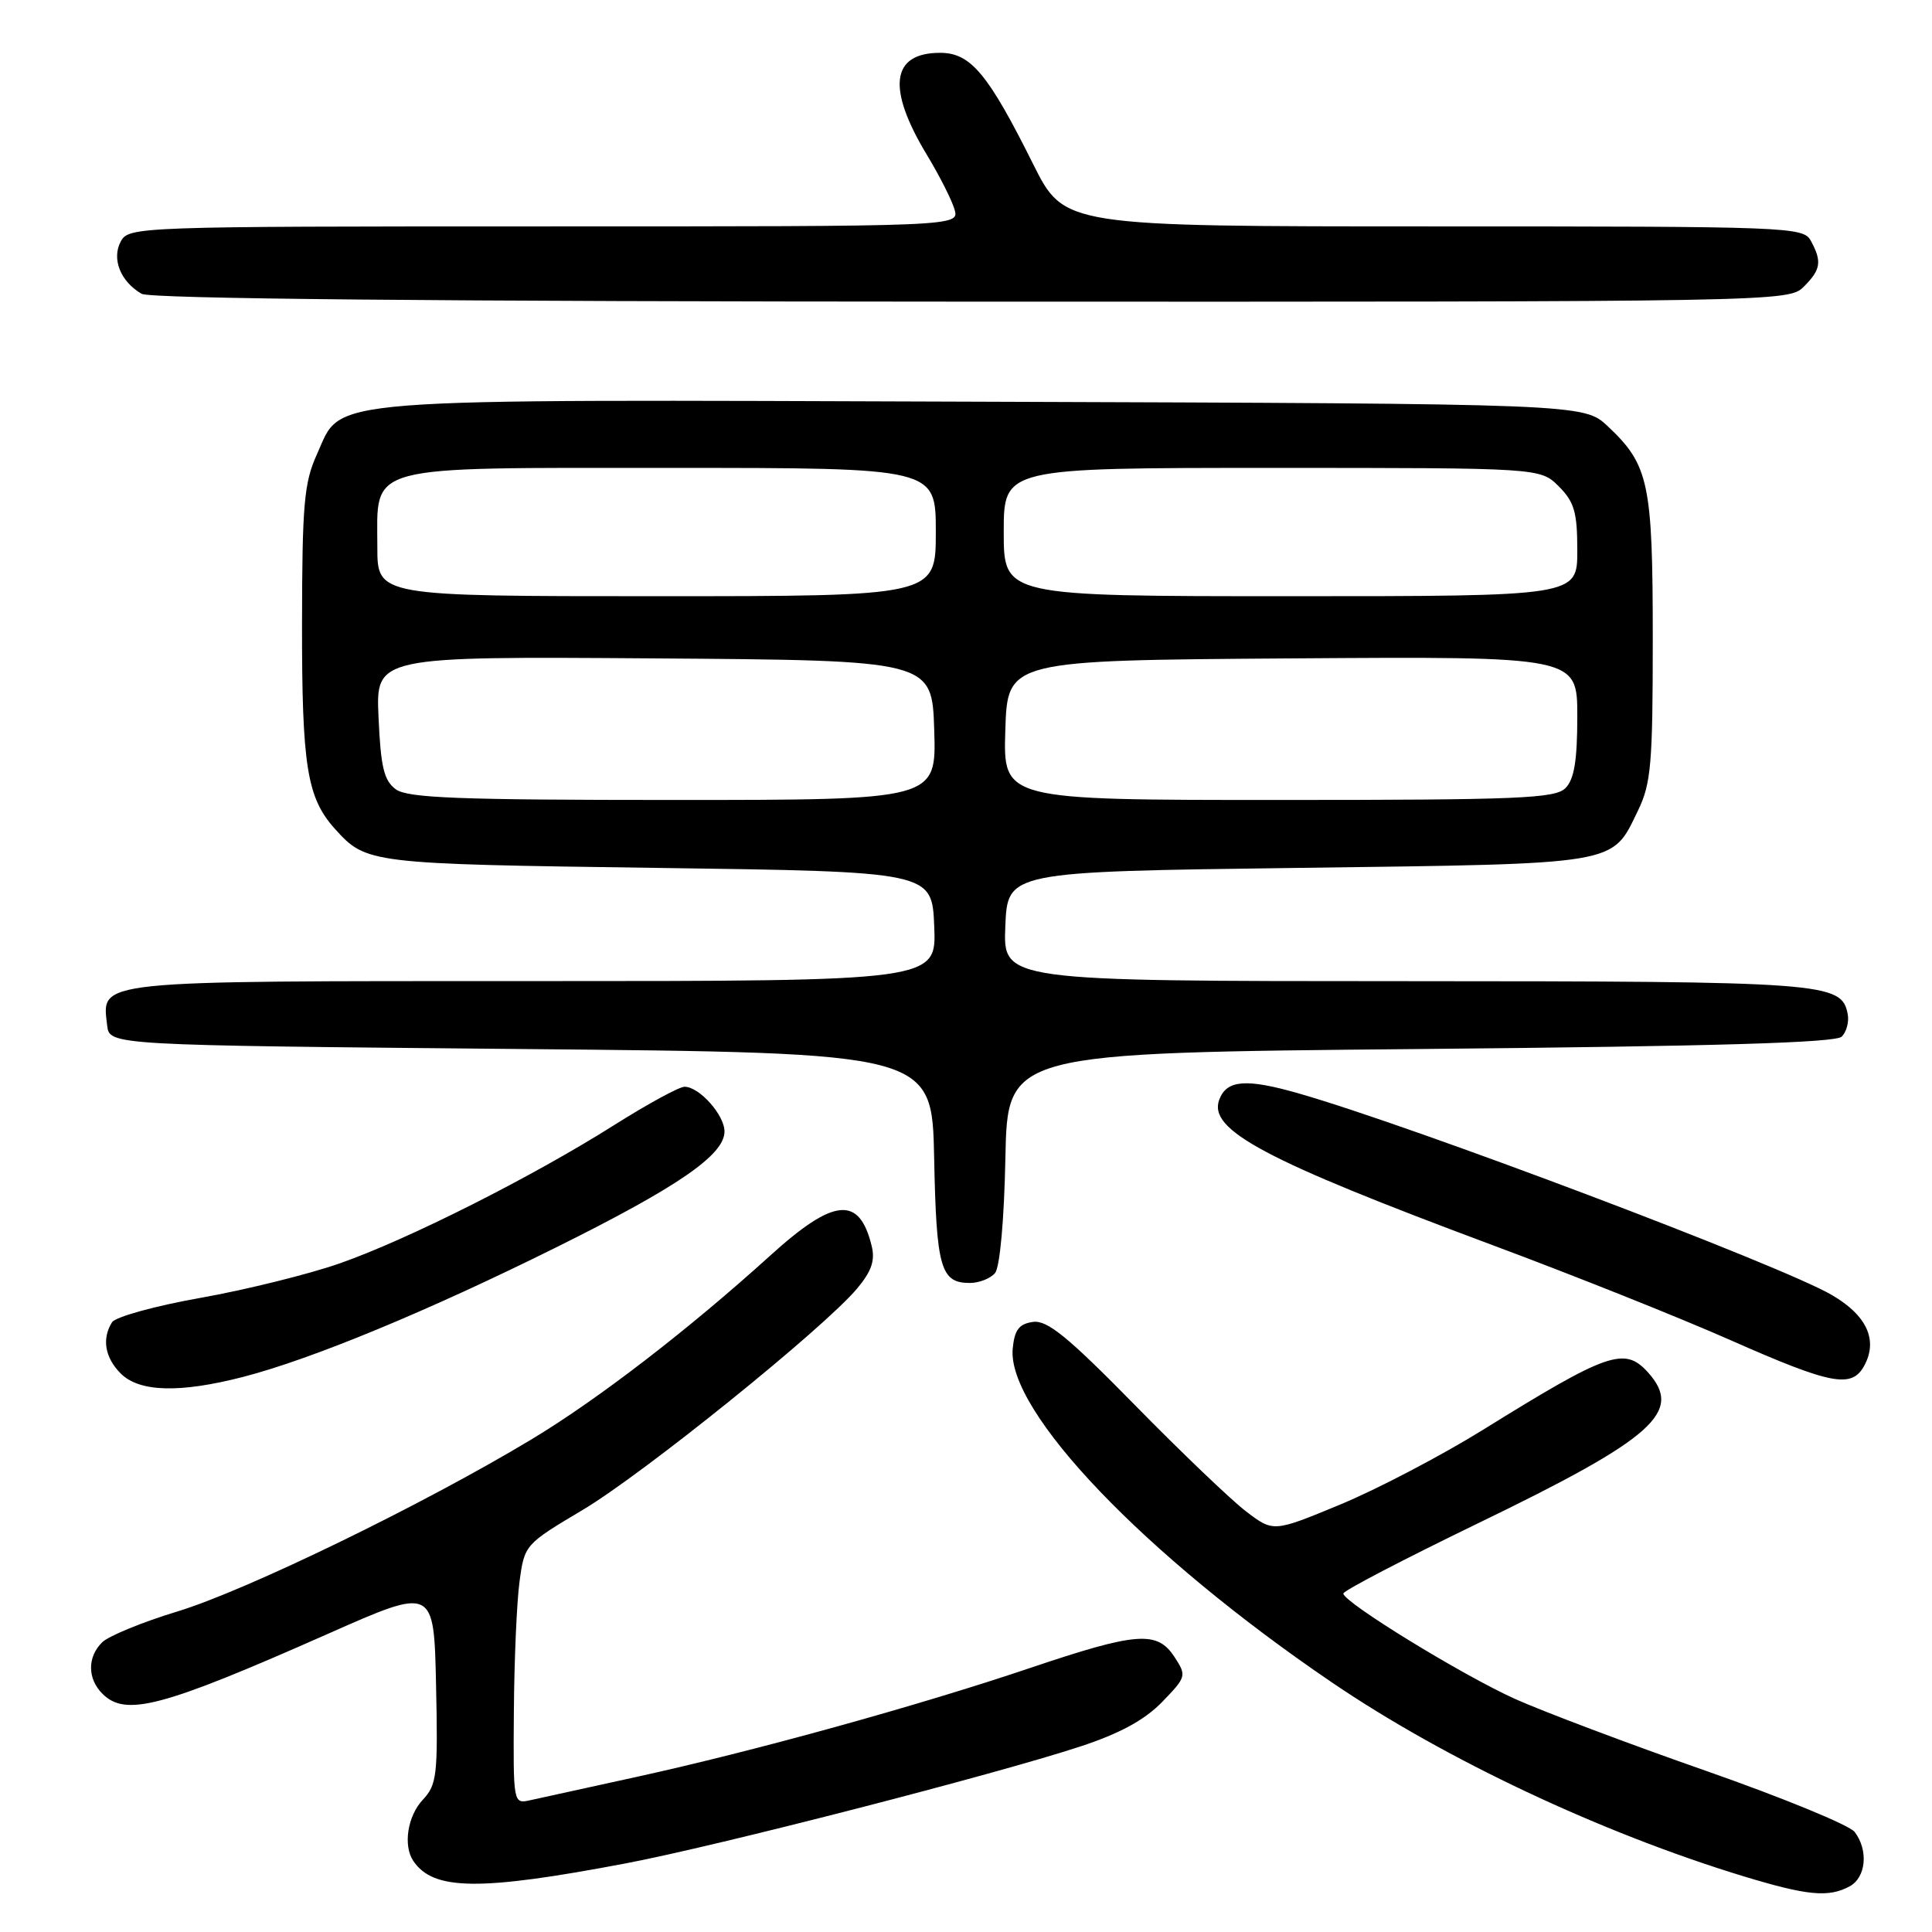 <?xml version="1.0" encoding="UTF-8" standalone="no"?>
<!DOCTYPE svg PUBLIC "-//W3C//DTD SVG 1.1//EN" "http://www.w3.org/Graphics/SVG/1.1/DTD/svg11.dtd" >
<svg xmlns="http://www.w3.org/2000/svg" xmlns:xlink="http://www.w3.org/1999/xlink" version="1.1" viewBox="0 0 256 256">
 <g >
 <path fill="currentColor"
d=" M 245.07 249.96 C 247.26 248.79 247.61 245.18 245.75 242.74 C 245.06 241.84 236.18 238.19 226.00 234.63 C 215.82 231.07 204.48 226.79 200.78 225.13 C 193.79 221.99 178.00 212.30 178.00 211.15 C 178.00 210.78 185.99 206.62 195.75 201.89 C 219.19 190.55 223.09 187.08 218.35 181.83 C 215.26 178.42 213.06 179.18 196.50 189.46 C 191.00 192.87 182.50 197.32 177.61 199.35 C 168.73 203.03 168.73 203.03 165.11 200.27 C 163.13 198.76 156.49 192.41 150.37 186.17 C 141.47 177.10 138.77 174.90 136.87 175.16 C 135.02 175.43 134.43 176.21 134.19 178.69 C 133.39 186.97 151.60 206.02 176.50 222.94 C 191.51 233.14 212.13 242.85 231.00 248.61 C 239.46 251.18 242.28 251.46 245.07 249.96 Z  M 82.95 246.90 C 94.97 244.62 131.74 235.16 143.08 231.44 C 148.38 229.70 151.65 227.92 153.98 225.53 C 157.21 222.19 157.25 222.04 155.62 219.55 C 153.33 216.04 150.63 216.25 136.45 221.03 C 121.60 226.04 99.90 232.04 84.34 235.45 C 77.83 236.87 71.49 238.26 70.25 238.54 C 68.01 239.04 68.00 238.99 68.09 226.77 C 68.14 220.02 68.47 212.29 68.84 209.58 C 69.49 204.70 69.56 204.62 77.20 200.08 C 85.23 195.30 109.10 176.05 113.56 170.75 C 115.48 168.46 115.98 167.02 115.50 165.09 C 113.87 158.40 110.50 158.72 102.07 166.36 C 91.15 176.25 79.22 185.43 70.40 190.74 C 56.06 199.37 32.71 210.72 23.53 213.52 C 18.86 214.94 14.35 216.79 13.52 217.63 C 11.56 219.58 11.58 222.44 13.57 224.43 C 16.65 227.51 21.45 226.23 43.50 216.47 C 57.50 210.27 57.50 210.27 57.78 223.29 C 58.04 235.21 57.89 236.49 56.03 238.47 C 54.00 240.63 53.39 244.55 54.77 246.59 C 57.43 250.52 63.52 250.59 82.95 246.90 Z  M 32.24 182.44 C 41.32 180.09 56.73 173.71 73.66 165.30 C 89.84 157.27 96.00 153.03 96.00 149.93 C 96.00 147.74 92.66 144.00 90.71 144.00 C 90.00 144.00 85.84 146.27 81.46 149.03 C 70.57 155.92 54.04 164.25 45.00 167.41 C 40.88 168.85 32.59 170.90 26.59 171.97 C 20.59 173.03 15.31 174.49 14.85 175.20 C 13.47 177.38 13.90 179.90 16.00 182.00 C 18.47 184.47 23.84 184.61 32.24 182.44 Z  M 247.05 180.91 C 248.85 177.54 247.35 174.29 242.74 171.60 C 235.96 167.64 187.22 149.21 172.07 144.88 C 165.13 142.89 162.56 143.09 161.57 145.68 C 160.02 149.72 167.45 153.68 197.83 165.01 C 208.47 168.97 222.64 174.63 229.33 177.59 C 242.76 183.52 245.39 184.01 247.05 180.91 Z  M 131.85 168.68 C 132.49 167.91 133.06 161.62 133.22 153.43 C 133.50 139.50 133.50 139.50 188.20 139.00 C 227.32 138.64 243.23 138.17 244.04 137.36 C 244.67 136.73 245.03 135.39 244.83 134.38 C 244.03 130.18 242.05 130.03 186.21 130.01 C 132.91 130.00 132.91 130.00 133.21 122.75 C 133.50 115.50 133.50 115.50 172.00 115.00 C 214.89 114.44 213.52 114.67 217.03 107.43 C 218.78 103.83 219.00 101.24 219.00 84.65 C 219.00 64.01 218.49 61.62 213.06 56.50 C 209.87 53.50 209.87 53.50 130.44 53.23 C 40.87 52.93 45.46 52.57 41.99 60.21 C 40.29 63.95 40.04 66.83 40.02 82.60 C 40.00 101.52 40.67 105.72 44.39 109.84 C 48.53 114.43 48.90 114.48 87.00 115.00 C 123.50 115.50 123.50 115.50 123.79 122.75 C 124.09 130.00 124.09 130.00 70.62 130.00 C 11.95 130.00 13.50 129.84 14.20 135.88 C 14.50 138.50 14.50 138.50 69.00 139.00 C 123.50 139.50 123.50 139.50 123.78 153.43 C 124.07 168.01 124.64 170.00 128.50 170.00 C 129.74 170.00 131.25 169.41 131.85 168.68 Z  M 239.00 38.00 C 241.27 35.73 241.44 34.68 239.96 31.93 C 238.96 30.06 237.35 30.00 189.98 30.00 C 141.02 30.00 141.02 30.00 136.90 21.75 C 130.91 9.74 128.61 7.00 124.57 7.00 C 118.06 7.00 117.47 11.69 122.86 20.59 C 124.49 23.29 126.12 26.51 126.48 27.75 C 127.13 30.00 127.13 30.00 72.10 30.00 C 18.09 30.00 17.05 30.04 16.00 32.00 C 14.77 34.30 15.96 37.30 18.76 38.93 C 19.91 39.59 57.56 39.95 128.75 39.97 C 235.69 40.00 237.02 39.98 239.00 38.00 Z  M 52.45 104.59 C 50.88 103.44 50.45 101.66 50.16 95.08 C 49.79 86.98 49.79 86.98 86.64 87.24 C 123.50 87.50 123.50 87.50 123.79 96.75 C 124.08 106.00 124.08 106.00 89.23 106.00 C 60.81 106.00 54.03 105.74 52.45 104.59 Z  M 133.21 96.75 C 133.50 87.50 133.50 87.50 171.25 87.24 C 209.00 86.98 209.00 86.98 209.00 94.92 C 209.00 100.80 208.59 103.26 207.43 104.43 C 206.06 105.80 201.21 106.00 169.39 106.00 C 132.92 106.00 132.92 106.00 133.21 96.75 Z  M 50.00 72.50 C 50.00 61.42 47.84 62.00 89.00 62.00 C 124.00 62.00 124.00 62.00 124.00 70.50 C 124.00 79.00 124.00 79.00 87.00 79.00 C 50.00 79.00 50.00 79.00 50.00 72.50 Z  M 133.00 70.50 C 133.00 62.00 133.00 62.00 168.55 62.00 C 204.09 62.00 204.09 62.00 206.55 64.45 C 208.61 66.52 209.00 67.87 209.00 72.95 C 209.00 79.00 209.00 79.00 171.00 79.00 C 133.00 79.00 133.00 79.00 133.00 70.50 Z "/>
</g>
</svg>